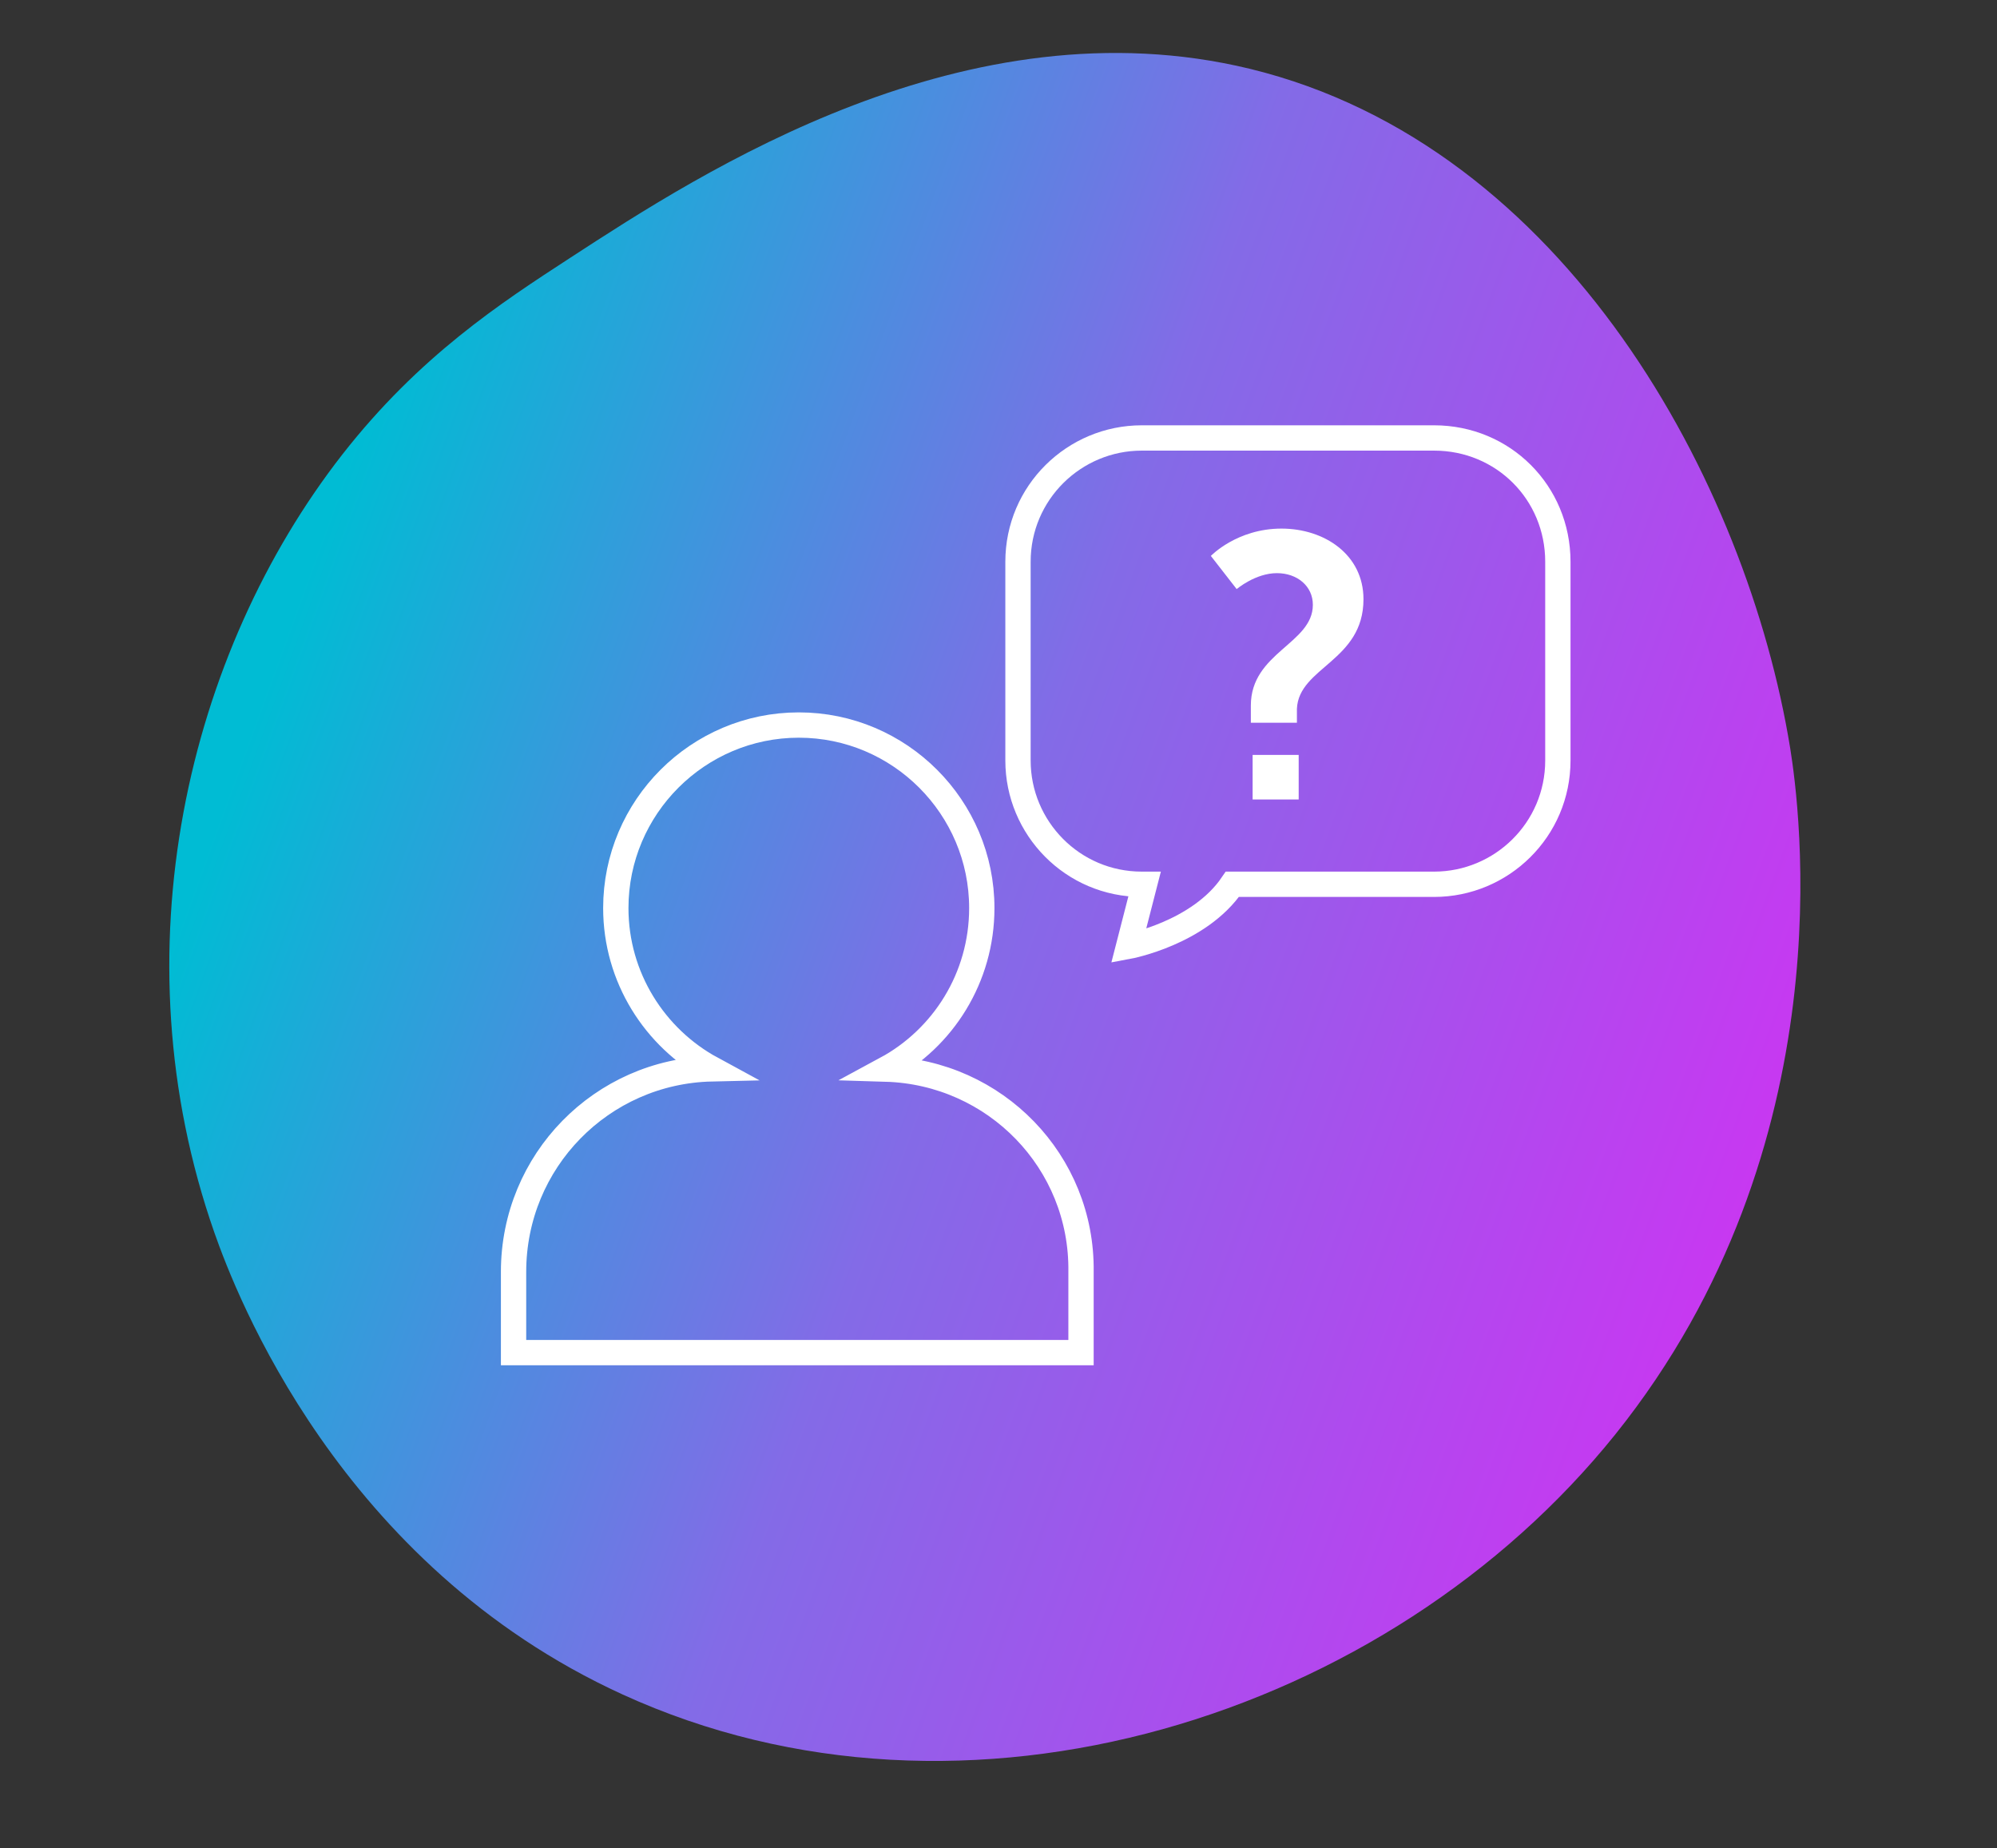 <?xml version="1.0" encoding="utf-8"?>
<!-- Generator: Adobe Illustrator 25.2.3, SVG Export Plug-In . SVG Version: 6.00 Build 0)  -->
<svg version="1.1" id="图层_1" xmlns="http://www.w3.org/2000/svg" xmlns:xlink="http://www.w3.org/1999/xlink" x="0px" y="0px"
	 viewBox="0 0 789 730" style="enable-background:new 0 0 789 730;" xml:space="preserve">
<rect x="0" y="0" width="789" height="730" fill="#333333" stroke="none"/>
<style type="text/css">
	.st0{fill:url(#SVGID_1_);}
	.st1{fill:none;stroke:#FFFFFF;stroke-width:10;stroke-miterlimit:10;}
	.st2{fill:#FFFFFF;}
</style>
<linearGradient id="SVGID_1_" gradientUnits="userSpaceOnUse" x1="111.379" y1="253.949" x2="735.775" y2="481.398">
	<stop  offset="6.926126e-08" style="stop-color:#00BCD4"/>
	<stop  offset="9.961458e-02" style="stop-color:#1EA9D8"/>
	<stop  offset="0.447" style="stop-color:#836BE7"/>
	<stop  offset="1" style="stop-color:#D131F3"/>
</linearGradient>
<path class="st0" d="M135.2,179.6c-61,78.2-89.4,196.2-50.5,307.3c8.4,23.9,49.2,131.2,161.2,182.4c135.5,62,302.6,9,392.3-102.7
	c91.7-114.3,72.6-249,69.1-271c-17-104.8-88.7-238-213.4-268.4C381.8,0,277.3,68,225.5,101.7C197.8,119.7,165.6,140.7,135.2,179.6z"
	/>
<g>
	<path class="st1" d="M615.5,221.9v78.5c0,27.3-22.2,48.9-48.9,48.9h-79.7c-13.1,19.3-41,24.5-41,24.5l6.3-24.5h-1.1
		c-27.3,0-48.9-22.2-48.9-48.9v-78.5c0-27.3,22.2-48.9,48.9-48.9h115.5C593.9,173,615.5,194.6,615.5,221.9L615.5,221.9z"/>
	<g>
		<rect x="494.9" y="298.2" class="st2" width="18.2" height="17.6"/>
		<path class="st2" d="M538.7,236.7c0-17.6-15.4-27.9-32.4-27.9c-17.6,0-27.9,10.8-27.9,10.8l10.2,13.1c0,0,7.4-6.3,15.9-6.3
			c8,0,14.2,5.1,14.2,12.5c0,15.4-24.5,18.8-24.5,39.8v6.8h18.2V280C513.1,263.5,538.7,261.2,538.7,236.7L538.7,236.7z"/>
	</g>
	<path class="st1" d="M350,422.3c22.6-12.2,37.9-36.1,37.9-63.6c0-39.8-32.4-72.3-72.3-72.3c-39.8,0-72.3,32.4-72.3,72.3
		c0,27.4,15.4,51.3,37.9,63.5c-43.5,1-78.3,36.4-78.3,80.2v31.9h224.2v-31.9C427.7,458.9,393.2,423.6,350,422.3z"/>
	<path d="M345.2,467.7"/>
</g>
</svg>
